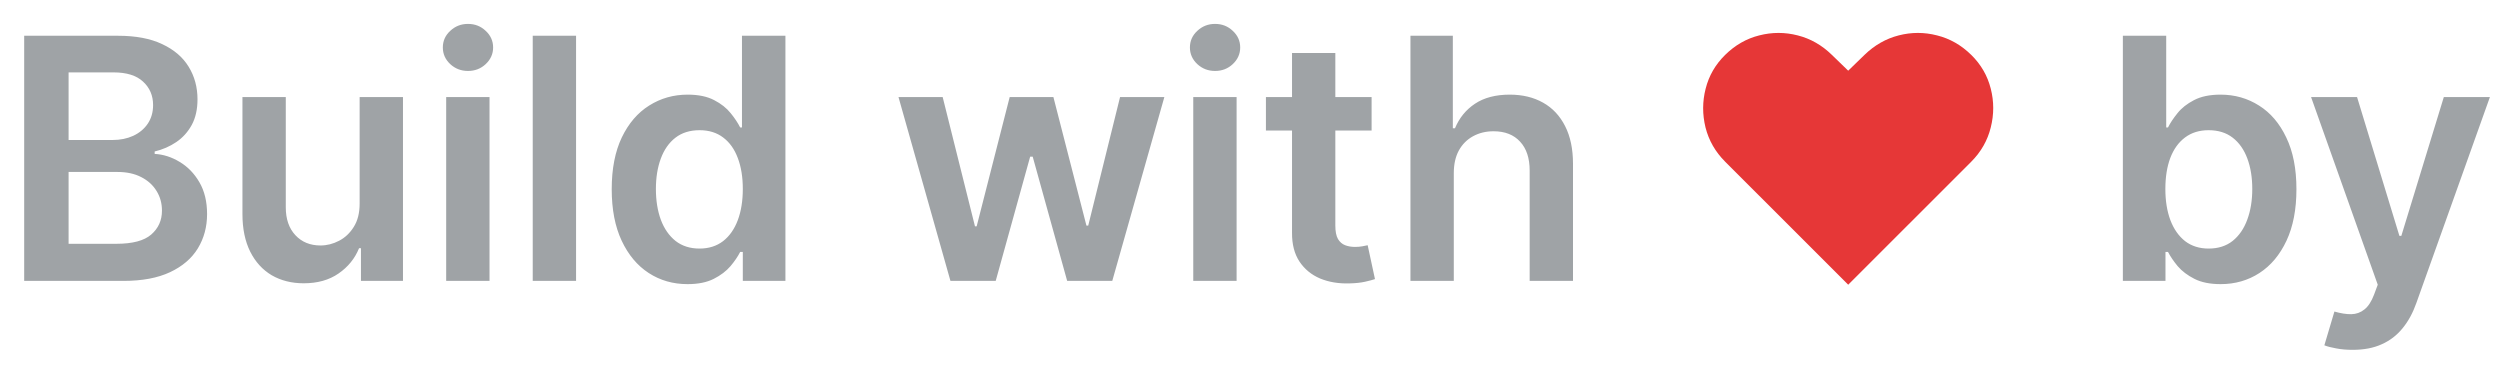 <svg width="89" height="13" viewBox="0 0 89 13" fill="none" xmlns="http://www.w3.org/2000/svg">
<path d="M0.861 10V1.273H4.202C4.832 1.273 5.357 1.372 5.774 1.571C6.195 1.767 6.509 2.036 6.716 2.376C6.926 2.717 7.031 3.104 7.031 3.536C7.031 3.891 6.963 4.195 6.827 4.447C6.69 4.697 6.507 4.901 6.277 5.057C6.047 5.213 5.79 5.325 5.506 5.393V5.479C5.815 5.496 6.112 5.591 6.396 5.764C6.683 5.935 6.918 6.176 7.099 6.489C7.281 6.801 7.372 7.179 7.372 7.622C7.372 8.074 7.263 8.48 7.044 8.841C6.825 9.199 6.496 9.482 6.055 9.689C5.615 9.896 5.061 10 4.393 10H0.861ZM2.442 8.679H4.142C4.716 8.679 5.129 8.57 5.382 8.351C5.638 8.129 5.766 7.845 5.766 7.499C5.766 7.24 5.702 7.007 5.574 6.8C5.446 6.589 5.264 6.425 5.028 6.305C4.793 6.183 4.511 6.122 4.185 6.122H2.442V8.679ZM2.442 4.984H4.006C4.278 4.984 4.524 4.935 4.743 4.835C4.962 4.733 5.134 4.589 5.259 4.405C5.386 4.217 5.45 3.996 5.45 3.74C5.45 3.402 5.331 3.124 5.092 2.905C4.857 2.686 4.506 2.577 4.04 2.577H2.442V4.984ZM12.803 7.247V3.455H14.346V10H12.85V8.837H12.782C12.634 9.203 12.391 9.503 12.053 9.736C11.718 9.969 11.305 10.085 10.813 10.085C10.384 10.085 10.005 9.99 9.675 9.8C9.349 9.607 9.093 9.327 8.908 8.96C8.724 8.591 8.631 8.145 8.631 7.622V3.455H10.174V7.384C10.174 7.798 10.288 8.128 10.515 8.372C10.742 8.616 11.04 8.739 11.41 8.739C11.637 8.739 11.857 8.683 12.07 8.572C12.283 8.462 12.458 8.297 12.594 8.078C12.734 7.857 12.803 7.58 12.803 7.247ZM15.884 10V3.455H17.427V10H15.884ZM16.66 2.526C16.415 2.526 16.205 2.445 16.029 2.283C15.853 2.118 15.765 1.92 15.765 1.69C15.765 1.457 15.853 1.26 16.029 1.098C16.205 0.933 16.415 0.851 16.66 0.851C16.907 0.851 17.117 0.933 17.29 1.098C17.466 1.26 17.555 1.457 17.555 1.69C17.555 1.92 17.466 2.118 17.29 2.283C17.117 2.445 16.907 2.526 16.66 2.526ZM20.508 1.273V10H18.965V1.273H20.508ZM24.475 10.115C23.961 10.115 23.5 9.983 23.094 9.719C22.688 9.455 22.367 9.071 22.131 8.568C21.895 8.065 21.777 7.455 21.777 6.736C21.777 6.009 21.897 5.395 22.135 4.895C22.377 4.392 22.702 4.013 23.111 3.757C23.52 3.499 23.976 3.369 24.479 3.369C24.863 3.369 25.178 3.435 25.425 3.565C25.672 3.693 25.868 3.848 26.013 4.03C26.158 4.209 26.27 4.378 26.35 4.537H26.414V1.273H27.961V10H26.444V8.969H26.35C26.27 9.128 26.155 9.297 26.005 9.476C25.854 9.652 25.655 9.803 25.408 9.928C25.161 10.053 24.85 10.115 24.475 10.115ZM24.905 8.849C25.232 8.849 25.51 8.761 25.741 8.585C25.971 8.406 26.145 8.158 26.265 7.839C26.384 7.521 26.444 7.151 26.444 6.727C26.444 6.304 26.384 5.936 26.265 5.624C26.148 5.311 25.975 5.068 25.745 4.895C25.517 4.722 25.238 4.635 24.905 4.635C24.562 4.635 24.275 4.724 24.044 4.903C23.814 5.082 23.641 5.33 23.525 5.645C23.408 5.96 23.35 6.321 23.35 6.727C23.35 7.136 23.408 7.501 23.525 7.822C23.644 8.141 23.819 8.392 24.049 8.577C24.282 8.759 24.567 8.849 24.905 8.849ZM33.836 10L31.986 3.455H33.559L34.709 8.057H34.769L35.945 3.455H37.501L38.677 8.031H38.741L39.874 3.455H41.451L39.597 10H37.991L36.764 5.577H36.674L35.447 10H33.836ZM42.48 10V3.455H44.023V10H42.48ZM43.256 2.526C43.011 2.526 42.801 2.445 42.625 2.283C42.449 2.118 42.361 1.92 42.361 1.69C42.361 1.457 42.449 1.26 42.625 1.098C42.801 0.933 43.011 0.851 43.256 0.851C43.503 0.851 43.713 0.933 43.886 1.098C44.062 1.26 44.151 1.457 44.151 1.69C44.151 1.92 44.062 2.118 43.886 2.283C43.713 2.445 43.503 2.526 43.256 2.526ZM48.829 3.455V4.648H45.067V3.455H48.829ZM45.996 1.886H47.538V8.031C47.538 8.239 47.569 8.398 47.632 8.509C47.697 8.616 47.782 8.69 47.888 8.73C47.993 8.77 48.109 8.79 48.237 8.79C48.334 8.79 48.422 8.783 48.501 8.768C48.584 8.754 48.646 8.741 48.689 8.73L48.949 9.936C48.866 9.964 48.748 9.996 48.595 10.03C48.444 10.064 48.26 10.084 48.041 10.089C47.655 10.101 47.307 10.043 46.997 9.915C46.687 9.784 46.442 9.582 46.26 9.31C46.081 9.037 45.993 8.696 45.996 8.287V1.886ZM51.755 6.165V10H50.212V1.273H51.721V4.567H51.797C51.951 4.197 52.188 3.906 52.509 3.693C52.833 3.477 53.245 3.369 53.745 3.369C54.199 3.369 54.596 3.464 54.934 3.655C55.272 3.845 55.533 4.124 55.718 4.49C55.905 4.857 55.999 5.304 55.999 5.832V10H54.456V6.071C54.456 5.631 54.343 5.288 54.116 5.044C53.891 4.797 53.576 4.673 53.17 4.673C52.897 4.673 52.653 4.733 52.437 4.852C52.224 4.969 52.056 5.138 51.934 5.359C51.814 5.581 51.755 5.849 51.755 6.165ZM75.574 10V1.273H77.117V4.537H77.181C77.26 4.378 77.373 4.209 77.518 4.03C77.662 3.848 77.859 3.693 78.106 3.565C78.353 3.435 78.668 3.369 79.052 3.369C79.557 3.369 80.013 3.499 80.42 3.757C80.829 4.013 81.153 4.392 81.391 4.895C81.633 5.395 81.753 6.009 81.753 6.736C81.753 7.455 81.635 8.065 81.4 8.568C81.164 9.071 80.843 9.455 80.437 9.719C80.03 9.983 79.57 10.115 79.056 10.115C78.681 10.115 78.37 10.053 78.123 9.928C77.876 9.803 77.677 9.652 77.526 9.476C77.378 9.297 77.263 9.128 77.181 8.969H77.091V10H75.574ZM77.087 6.727C77.087 7.151 77.147 7.521 77.266 7.839C77.388 8.158 77.563 8.406 77.79 8.585C78.02 8.761 78.299 8.849 78.626 8.849C78.966 8.849 79.252 8.759 79.482 8.577C79.712 8.392 79.885 8.141 80.002 7.822C80.121 7.501 80.181 7.136 80.181 6.727C80.181 6.321 80.123 5.96 80.006 5.645C79.89 5.33 79.716 5.082 79.486 4.903C79.256 4.724 78.969 4.635 78.626 4.635C78.296 4.635 78.016 4.722 77.786 4.895C77.556 5.068 77.381 5.311 77.262 5.624C77.145 5.936 77.087 6.304 77.087 6.727ZM83.753 12.454C83.543 12.454 83.348 12.438 83.169 12.403C82.993 12.372 82.852 12.335 82.747 12.293L83.105 11.091C83.33 11.156 83.53 11.188 83.706 11.185C83.882 11.182 84.037 11.126 84.171 11.018C84.307 10.913 84.422 10.737 84.516 10.49L84.648 10.136L82.274 3.455H83.911L85.419 8.398H85.487L87 3.455H88.641L86.02 10.793C85.898 11.139 85.736 11.436 85.534 11.683C85.332 11.933 85.085 12.124 84.793 12.254C84.503 12.388 84.156 12.454 83.753 12.454Z" fill="#9FA3A6"/>
<path d="M65.796 10.136L61.415 5.756C61.066 5.406 60.833 5 60.716 4.537C60.603 4.074 60.604 3.614 60.721 3.156C60.837 2.696 61.069 2.295 61.415 1.955C61.77 1.605 62.175 1.374 62.63 1.26C63.087 1.143 63.543 1.143 63.998 1.26C64.455 1.376 64.861 1.608 65.216 1.955L65.796 2.517L66.375 1.955C66.733 1.608 67.14 1.376 67.594 1.26C68.049 1.143 68.503 1.143 68.958 1.26C69.415 1.374 69.821 1.605 70.177 1.955C70.523 2.295 70.755 2.696 70.871 3.156C70.988 3.614 70.988 4.074 70.871 4.537C70.757 5 70.526 5.406 70.177 5.756L65.796 10.136Z" fill="#E63737"/>
</svg>
